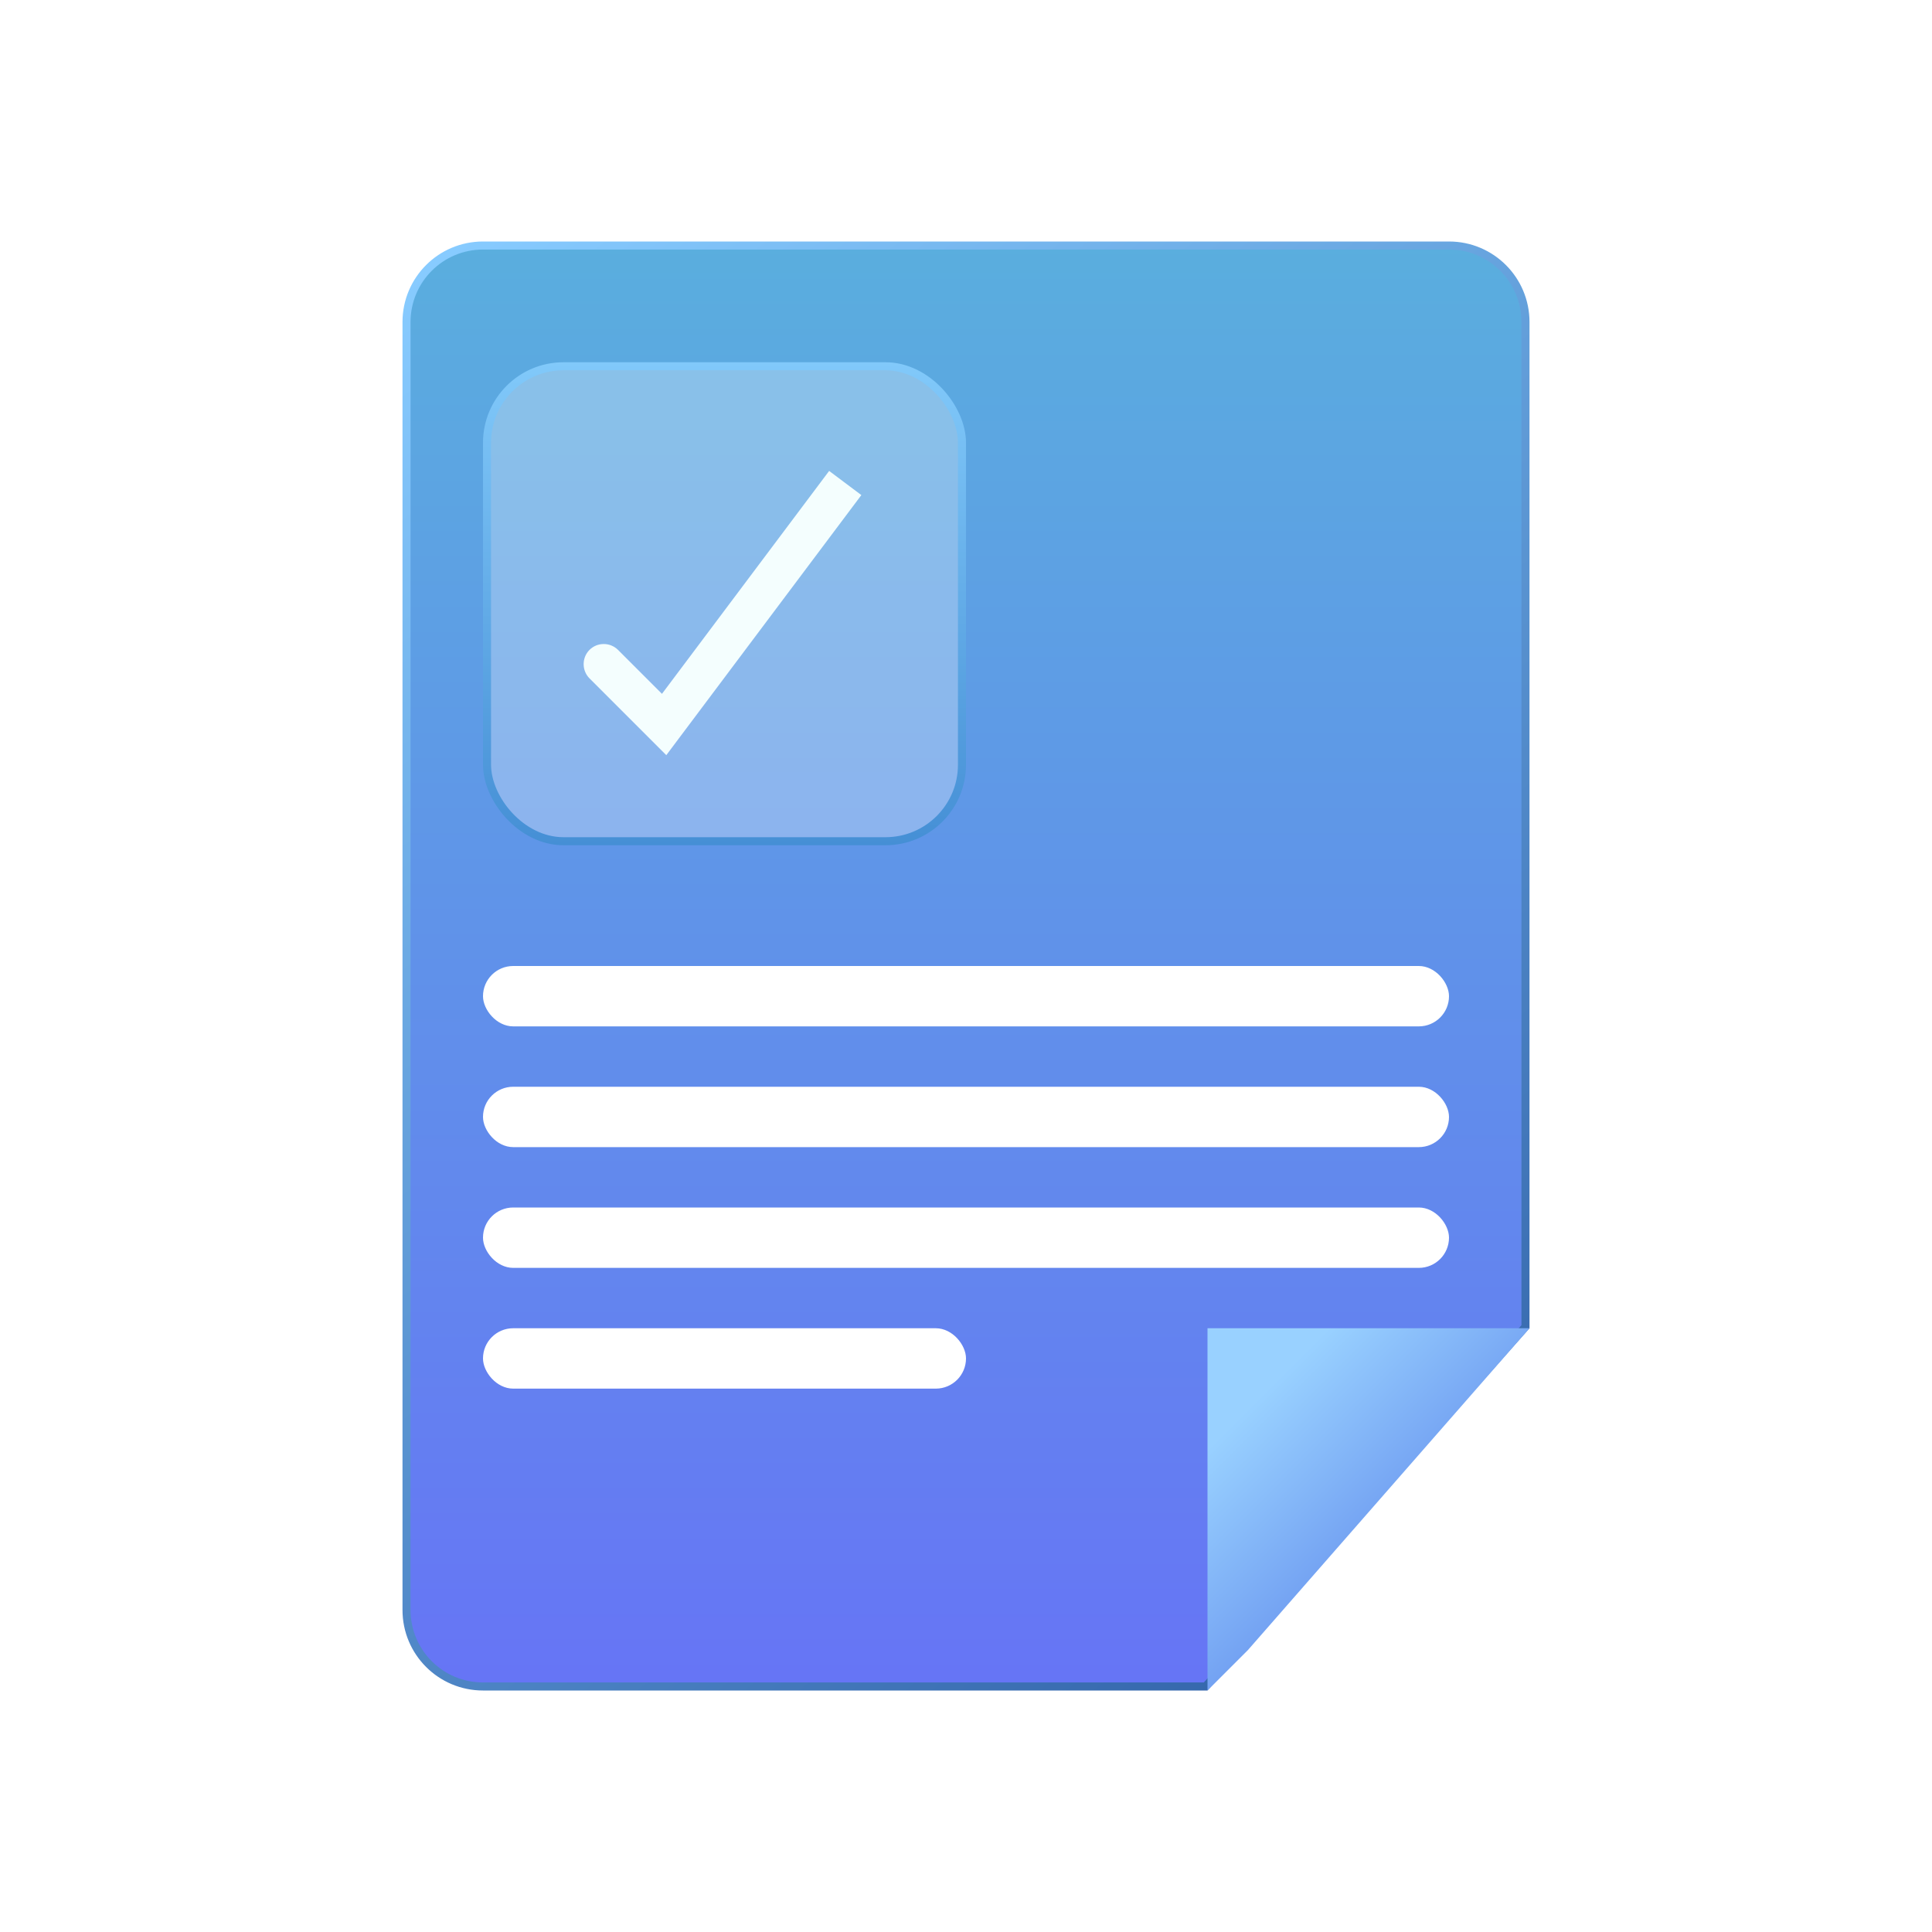 <svg xmlns="http://www.w3.org/2000/svg" width="24" height="24" viewBox="0 0 24 24" fill="none">
  <path d="M5.05 4C5.05 3.475 5.475 3.05 6 3.05H14.8H18C18.525 3.05 18.95 3.475 18.95 4V7.458V16.481L14.977 20.95H6C5.475 20.95 5.05 20.525 5.05 20V4Z" fill="url(#paint0_linear_7488_2896)" stroke="url(#paint1_linear_7488_2896)" stroke-width="0.1"/>
  <rect x="6.05" y="4.55" width="5.9" height="5.9" rx="0.95" fill="white" fill-opacity="0.28" stroke="url(#paint2_linear_7488_2896)" stroke-width="0.1"/>
  <path d="M7.677 8.073C7.579 7.976 7.421 7.976 7.323 8.073C7.226 8.171 7.226 8.329 7.323 8.427L7.677 8.073ZM8.25 9L8.073 9.177L8.277 9.381L8.45 9.15L8.25 9ZM7.323 8.427L8.073 9.177L8.427 8.823L7.677 8.073L7.323 8.427ZM8.45 9.15L10.7 6.15L10.3 5.85L8.05 8.85L8.45 9.15Z" fill="#F4FEFE"/>
  <g filter="url(#filter0_d_7488_2896)">
    <rect x="6" y="12" width="12" height="0.75" rx="0.375" fill="white"/>
  </g>
  <g filter="url(#filter1_d_7488_2896)">
    <rect x="6" y="13.5" width="12" height="0.75" rx="0.375" fill="white"/>
  </g>
  <g filter="url(#filter2_d_7488_2896)">
    <rect x="6" y="15" width="12" height="0.75" rx="0.375" fill="white"/>
  </g>
  <g filter="url(#filter3_d_7488_2896)">
    <rect x="6" y="16.5" width="6" height="0.75" rx="0.375" fill="white"/>
  </g>
  <path d="M15.5 20.5L19 16.5H15V21L15.5 20.5Z" fill="url(#paint3_linear_7488_2896)"/>
  <defs>
    <filter id="filter0_d_7488_2896" x="5" y="11" width="14" height="2.75" filterUnits="userSpaceOnUse" color-interpolation-filters="sRGB">
      <feFlood flood-opacity="0" result="BackgroundImageFix"/>
      <feColorMatrix in="SourceAlpha" type="matrix" values="0 0 0 0 0 0 0 0 0 0 0 0 0 0 0 0 0 0 127 0" result="hardAlpha"/>
      <feOffset/>
      <feGaussianBlur stdDeviation="0.5"/>
      <feComposite in2="hardAlpha" operator="out"/>
      <feColorMatrix type="matrix" values="0 0 0 0 0 0 0 0 0 0 0 0 0 0 0 0 0 0 0.25 0"/>
      <feBlend mode="normal" in2="BackgroundImageFix" result="effect1_dropShadow_7488_2896"/>
      <feBlend mode="normal" in="SourceGraphic" in2="effect1_dropShadow_7488_2896" result="shape"/>
    </filter>
    <filter id="filter1_d_7488_2896" x="5" y="12.5" width="14" height="2.75" filterUnits="userSpaceOnUse" color-interpolation-filters="sRGB">
      <feFlood flood-opacity="0" result="BackgroundImageFix"/>
      <feColorMatrix in="SourceAlpha" type="matrix" values="0 0 0 0 0 0 0 0 0 0 0 0 0 0 0 0 0 0 127 0" result="hardAlpha"/>
      <feOffset/>
      <feGaussianBlur stdDeviation="0.5"/>
      <feComposite in2="hardAlpha" operator="out"/>
      <feColorMatrix type="matrix" values="0 0 0 0 0 0 0 0 0 0 0 0 0 0 0 0 0 0 0.25 0"/>
      <feBlend mode="normal" in2="BackgroundImageFix" result="effect1_dropShadow_7488_2896"/>
      <feBlend mode="normal" in="SourceGraphic" in2="effect1_dropShadow_7488_2896" result="shape"/>
    </filter>
    <filter id="filter2_d_7488_2896" x="5" y="14" width="14" height="2.75" filterUnits="userSpaceOnUse" color-interpolation-filters="sRGB">
      <feFlood flood-opacity="0" result="BackgroundImageFix"/>
      <feColorMatrix in="SourceAlpha" type="matrix" values="0 0 0 0 0 0 0 0 0 0 0 0 0 0 0 0 0 0 127 0" result="hardAlpha"/>
      <feOffset/>
      <feGaussianBlur stdDeviation="0.5"/>
      <feComposite in2="hardAlpha" operator="out"/>
      <feColorMatrix type="matrix" values="0 0 0 0 0 0 0 0 0 0 0 0 0 0 0 0 0 0 0.25 0"/>
      <feBlend mode="normal" in2="BackgroundImageFix" result="effect1_dropShadow_7488_2896"/>
      <feBlend mode="normal" in="SourceGraphic" in2="effect1_dropShadow_7488_2896" result="shape"/>
    </filter>
    <filter id="filter3_d_7488_2896" x="5" y="15.5" width="8" height="2.75" filterUnits="userSpaceOnUse" color-interpolation-filters="sRGB">
      <feFlood flood-opacity="0" result="BackgroundImageFix"/>
      <feColorMatrix in="SourceAlpha" type="matrix" values="0 0 0 0 0 0 0 0 0 0 0 0 0 0 0 0 0 0 127 0" result="hardAlpha"/>
      <feOffset/>
      <feGaussianBlur stdDeviation="0.5"/>
      <feComposite in2="hardAlpha" operator="out"/>
      <feColorMatrix type="matrix" values="0 0 0 0 0 0 0 0 0 0 0 0 0 0 0 0 0 0 0.25 0"/>
      <feBlend mode="normal" in2="BackgroundImageFix" result="effect1_dropShadow_7488_2896"/>
      <feBlend mode="normal" in="SourceGraphic" in2="effect1_dropShadow_7488_2896" result="shape"/>
    </filter>
    <linearGradient id="paint0_linear_7488_2896" x1="12" y1="3" x2="12" y2="20.833" gradientUnits="userSpaceOnUse">
      <stop stop-color="#5AAEDE"/>
      <stop offset="1" stop-color="#6675F5"/>
    </linearGradient>
    <linearGradient id="paint1_linear_7488_2896" x1="5.7" y1="3" x2="19.308" y2="20.805" gradientUnits="userSpaceOnUse">
      <stop stop-color="#87CBFF"/>
      <stop offset="1" stop-color="#2C5CA3"/>
    </linearGradient>
    <linearGradient id="paint2_linear_7488_2896" x1="9" y1="4.5" x2="9" y2="10.5" gradientUnits="userSpaceOnUse">
      <stop stop-color="#81C9FA"/>
      <stop offset="1" stop-color="#458FD5"/>
    </linearGradient>
    <linearGradient id="paint3_linear_7488_2896" x1="18" y1="19.5" x2="15.75" y2="17.25" gradientUnits="userSpaceOnUse">
      <stop stop-color="#618BEC"/>
      <stop offset="1" stop-color="#99D1FF"/>
    </linearGradient>
  </defs>
</svg>